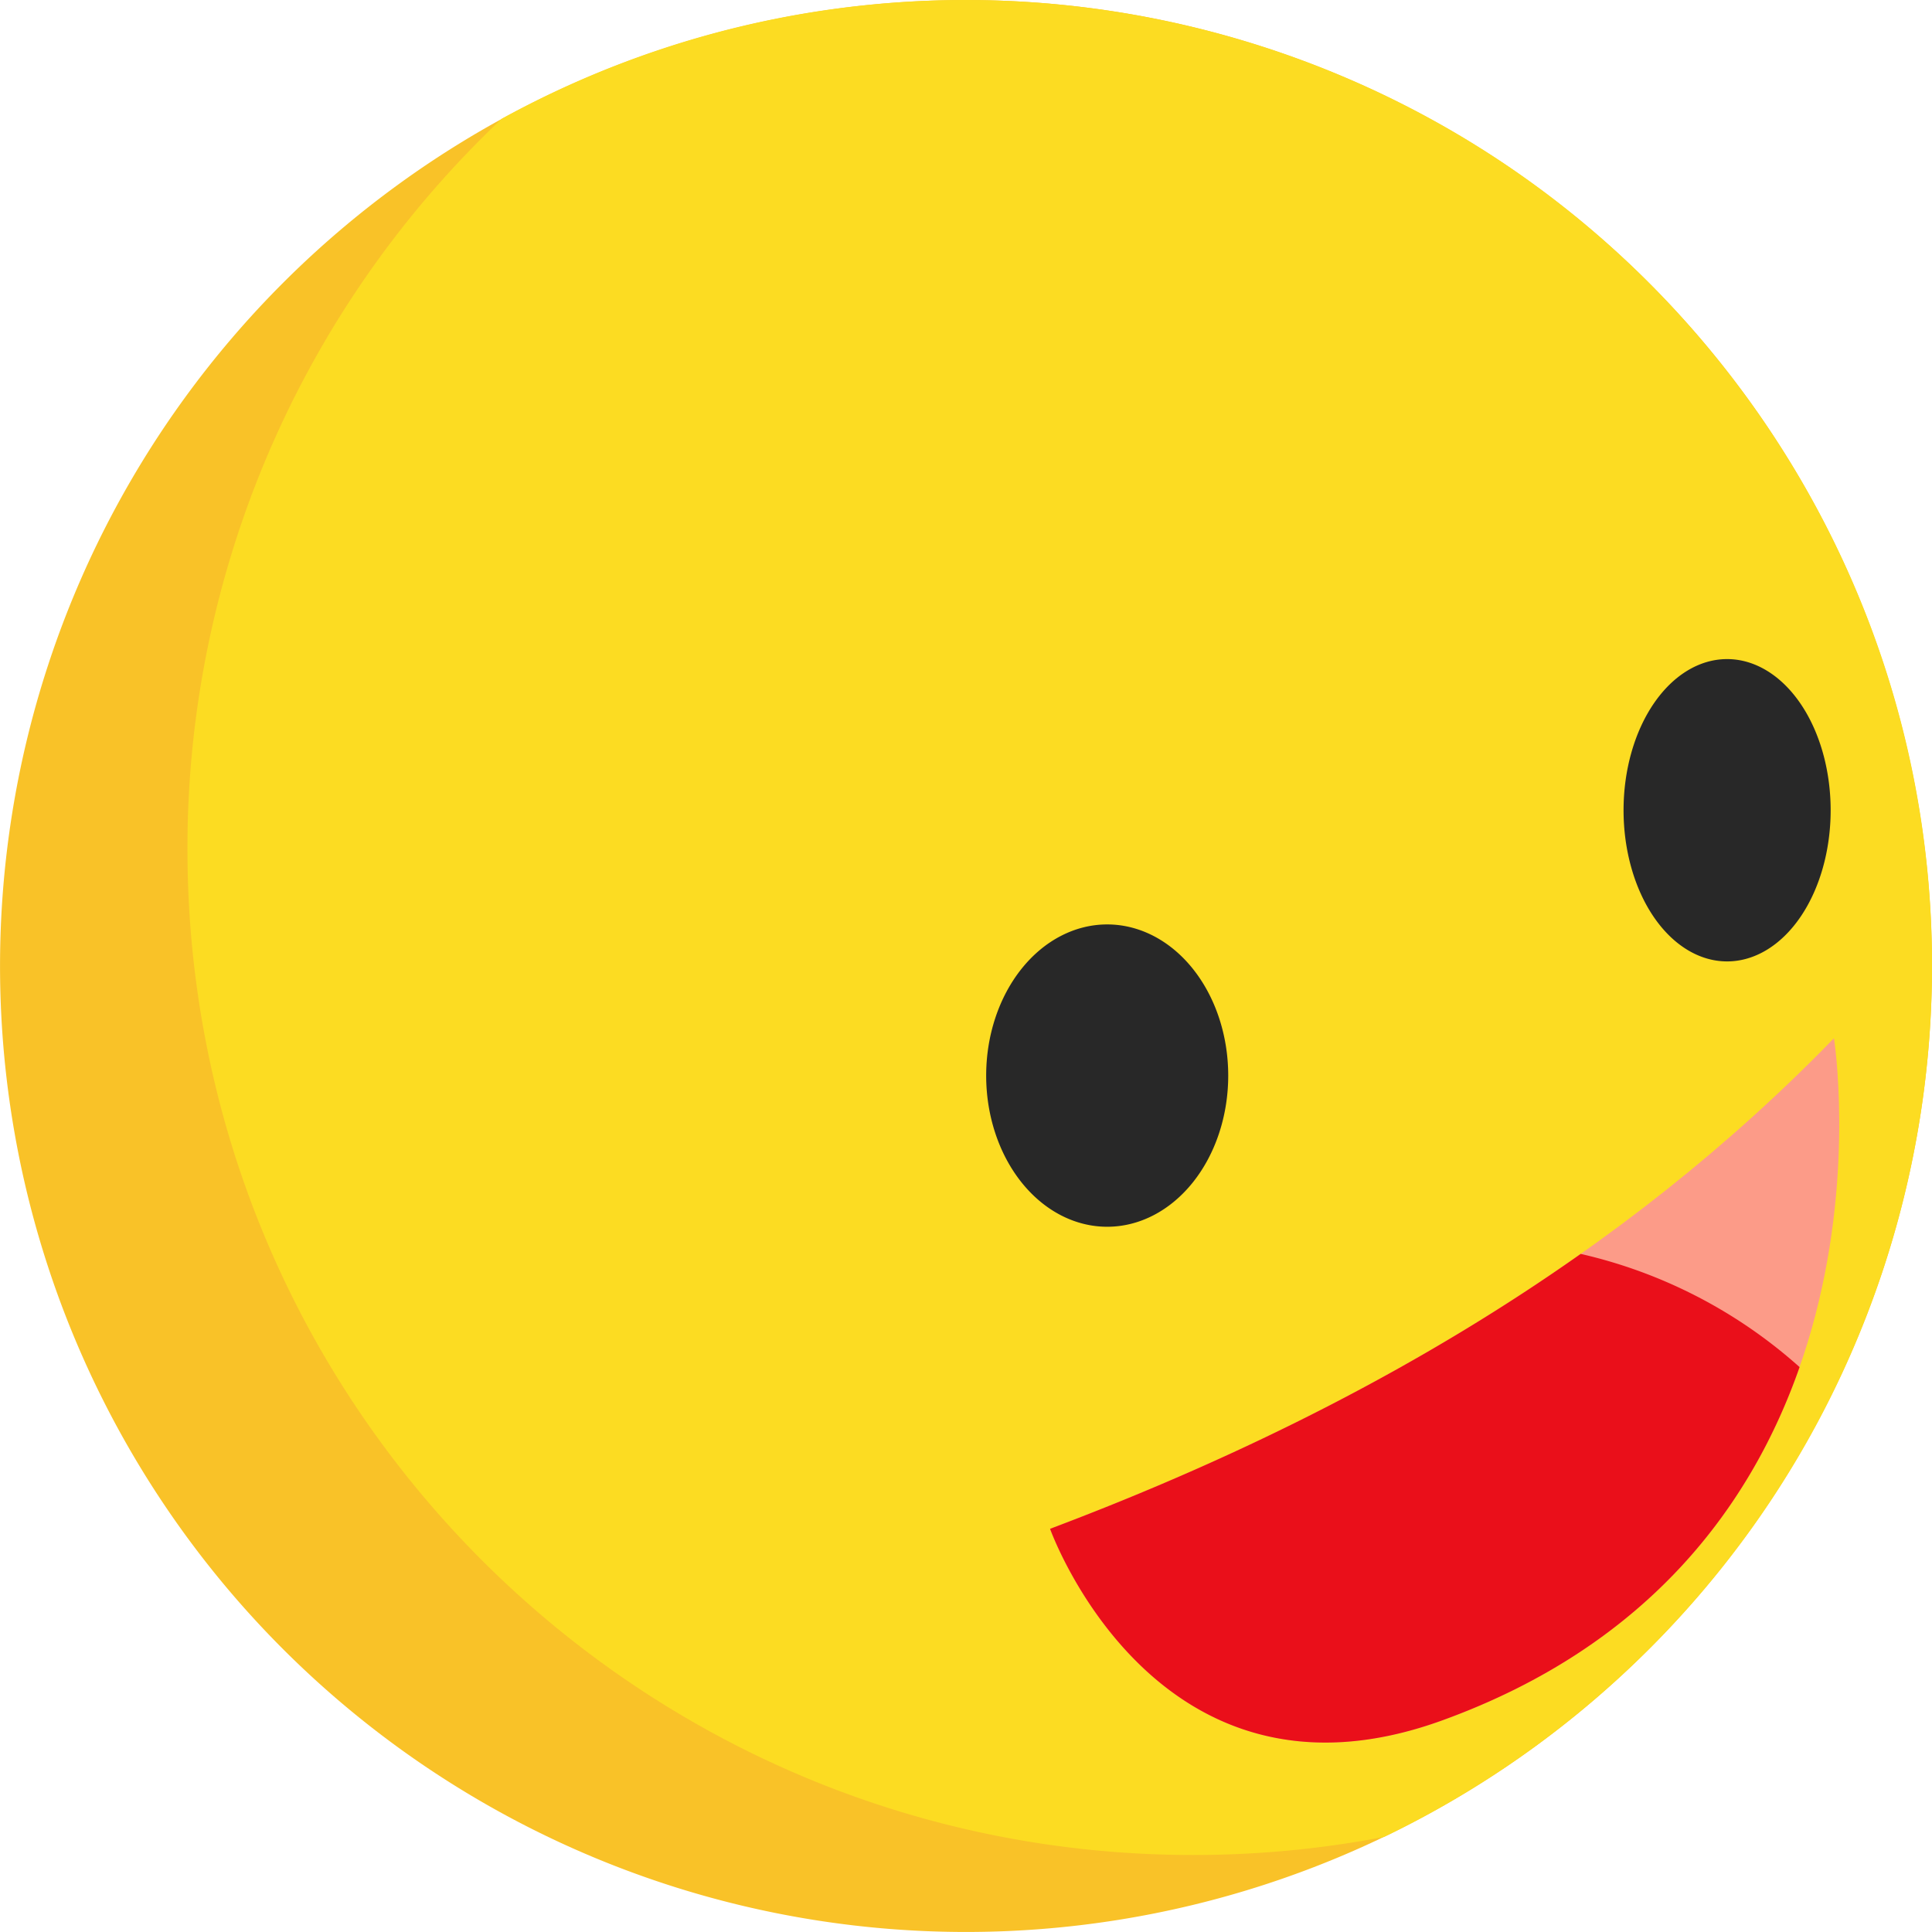 <?xml version="1.0" standalone="no"?><!DOCTYPE svg PUBLIC "-//W3C//DTD SVG 1.1//EN" "http://www.w3.org/Graphics/SVG/1.1/DTD/svg11.dtd"><svg t="1558063945866" class="icon" style="" viewBox="0 0 1024 1024" version="1.1" xmlns="http://www.w3.org/2000/svg" p-id="4109" xmlns:xlink="http://www.w3.org/1999/xlink" width="20" height="20"><defs><style type="text/css"></style></defs><path d="M512 512m-511.982 0a511.982 511.982 0 1 0 1023.965 0 511.982 511.982 0 1 0-1023.965 0Z" fill="#F9C228" p-id="4110"></path><path d="M917.62 199.639C761.536-3.082 483.485-56.554 265.951 62.93a531.621 531.621 0 0 0-166.598 387.161c0 294.431 238.687 533.1 533.1 533.1a535.425 535.425 0 0 0 101.22-9.599 514.29 514.29 0 0 0 90.705-55.973C1048.394 745.139 1090.224 423.673 917.62 199.639z" fill="#FCDC22" p-id="4111"></path><path d="M972.043 550.272c-111.33 114.905-252.601 198.671-415.483 260.033 0 0 55.867 156.665 207.829 101.537 250.628-90.846 207.653-361.57 207.653-361.57z" fill="#FC9B88" p-id="4112"></path><path d="M522.691 570.087a80.12 64.145 90 1 0 128.291 0 80.12 64.145 90 1 0-128.291 0Z" fill="#282828" p-id="4113"></path><path d="M860.519 429.449a80.12 54.881 90 1 0 109.762 0 80.12 54.881 90 1 0-109.762 0Z" fill="#282828" p-id="4114"></path><path d="M953.814 724.585a261.319 261.319 0 0 0-116.015-59.989C754.121 723.616 659.7 771.434 556.56 810.306c0 0 55.867 156.665 207.829 101.537 110.96-40.21 164.361-115.645 189.424-187.258z" fill="#EA0F1A" p-id="4115"></path></svg>